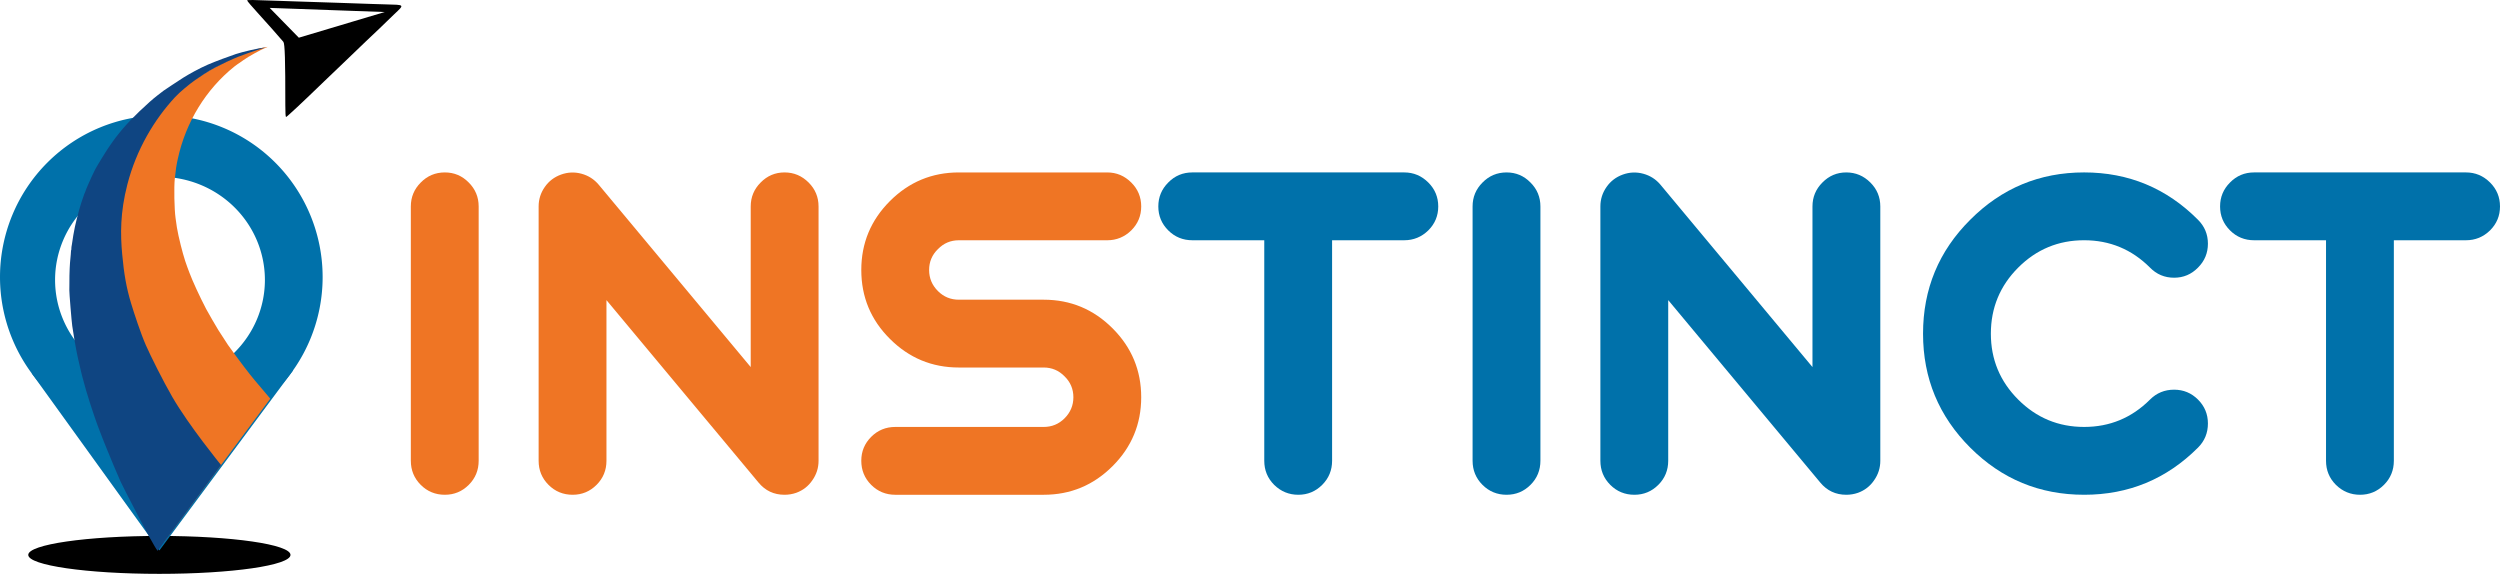 <?xml version="1.0" encoding="UTF-8" standalone="no"?>
<svg
   xmlns:dc="http://purl.org/dc/elements/1.1/"
   xmlns:cc="http://creativecommons.org/ns#"
   xmlns:rdf="http://www.w3.org/1999/02/22-rdf-syntax-ns#"
   xmlns:svg="http://www.w3.org/2000/svg"
   xmlns="http://www.w3.org/2000/svg"
   xmlns:sodipodi="http://sodipodi.sourceforge.net/DTD/sodipodi-0.dtd"
   xmlns:inkscape="http://www.inkscape.org/namespaces/inkscape"
   viewBox="0 0 928.839 213.206"
   version="1.1"
   id="svg15"
   sodipodi:docname="INSTINCT_Logo_Text.svg"
   width="928.838"
   height="213.206"
   inkscape:version="1.0.2 (e86c870879, 2021-01-15)"
   inkscape:export-filename="/home/topas/Downloads/INSTINCT_Logo_Text.png"
   inkscape:export-xdpi="96"
   inkscape:export-ydpi="96">
  <defs
     id="defs19">
    <rect
       x="151.305"
       y="68.991"
       width="91.821"
       height="58.003"
       id="rect25" />
  </defs>
  <sodipodi:namedview
     pagecolor="#ffffff"
     bordercolor="#666666"
     borderopacity="1"
     objecttolerance="10"
     gridtolerance="10"
     guidetolerance="10"
     inkscape:pageopacity="0"
     inkscape:pageshadow="2"
     inkscape:window-width="1920"
     inkscape:window-height="1061"
     id="namedview17"
     showgrid="false"
     fit-margin-top="0"
     fit-margin-left="0"
     fit-margin-right="0"
     fit-margin-bottom="0"
     inkscape:zoom="3.9950342"
     inkscape:cx="141.64696"
     inkscape:cy="4.8719363"
     inkscape:window-x="0"
     inkscape:window-y="19"
     inkscape:window-maximized="0"
     inkscape:current-layer="svg15"
     inkscape:document-rotation="0" />
  <ellipse
     style="opacity:1;fill:#000000;fill-opacity:1"
     cx="59.214"
     cy="206.162"
     rx="48.716"
     ry="7.044"
     id="ellipse835" />
  <g
     id="g30"
     transform="translate(-10,-17.929)">
    <path
       id="circle841"
       style="fill:#0071aa;fill-opacity:1;stroke-width:1.684"
       d="M 69.936,60.789 A 59.935,60.075 0 0 0 10,120.863 59.935,60.075 0 0 0 69.936,180.939 59.935,60.075 0 0 0 129.869,120.863 59.935,60.075 0 0 0 69.936,60.789 Z M 69.375,83.619 a 38.979,38.312 0 0 1 0.066,0 38.979,38.312 0 0 1 38.979,38.311 38.979,38.312 0 0 1 -38.979,38.312 A 38.979,38.312 0 0 1 30.463,121.93 38.979,38.312 0 0 1 69.375,83.619 Z" />
    <path
       style="fill:#0071aa;fill-opacity:1;stroke:#0071aa;stroke-width:0.885;paint-order:stroke"
       d="M 22.153,156.381 69.241,221.679 118.522,155.291"
       id="path843" />
  </g>
  <path
     id="path17"
     style="fill-opacity:1;opacity:1;fill:#000000"
     d="m 94.023,0.004 c -1.736,-0.021 -2.211,0.038 -2.199,0.168 0.021,0.216 1.898,2.427 3.826,4.51 2.126,2.295 9.187,10.258 9.641,10.871 0.545,0.739 0.728,6.727 0.717,23.463 -0.001,2.893 0.088,4.403 0.264,4.457 0.217,0.065 6.245,-5.57 13.992,-13.078 0.735,-0.713 3.904,-3.746 7.045,-6.74 3.141,-2.996 5.984,-5.725 6.316,-6.064 0.333,-0.339 1.371,-1.338 2.307,-2.217 3.513,-3.3 7.541,-7.142 7.656,-7.305 0.063,-0.093 1.408,-1.389 2.986,-2.881 3.746,-3.543 3.894,-3.38 -3.195,-3.562 -1.648,-0.042 -3.992,-0.114 -5.209,-0.158 -5.143,-0.189 -10.201,-0.364 -12.635,-0.434 -3.473,-0.101 -7.296,-0.225 -10.16,-0.332 -1.289,-0.048 -3.633,-0.124 -5.209,-0.168 -1.576,-0.046 -4.447,-0.144 -6.383,-0.217 -5.028,-0.19 -8.024,-0.291 -9.76,-0.312 z m 6.176,2.93 42.738,1.537 -31.91,9.537 z" />
  <g
     transform="matrix(0.315,0,0,0.366,-360.421,77.453)"
     fill="#ef7524"
     id="g15-0"
     style="mix-blend-mode:normal;fill:#ef7524;fill-opacity:1">
    <path
       d="m 1455.732,-163.381 c -3.066,0.497 -7.818,1.366 -9.83,1.861 -13.502,3.323 -22.389,6.859 -27.291,9.019 -0.44,0.193 -3.05,1.28 -5.8,2.413 -2.75,1.134 -6.17,2.6 -7.599,3.259 -1.431,0.658 -4.221,1.912 -6.201,2.786 -3.251,1.435 -17.022,8.413 -18,9.12 -0.22,0.159 -1.569,0.924 -3,1.7 -6.547,3.551 -8.576,4.697 -10.799,6.103 -9.715,6.139 -12.911,8.198 -14.6,9.412 -1.1,0.791 -4.04,2.834 -6.533,4.542 -5.214,3.572 -17.339,13.217 -21.462,17.072 -1.543,1.443 -3.615,3.325 -4.605,4.183 -4.209,3.648 -21.881,21.69 -25.068,25.594 -5.759,7.053 -16.932,22.394 -16.932,23.246 0,0.16 -0.299,0.621 -0.664,1.025 -0.366,0.404 -0.861,1.073 -1.1,1.486 -0.24,0.414 -1.177,1.987 -2.082,3.497 -2.97,4.955 -3.762,6.402 -7.632,13.946 -1.17,2.281 -1.656,3.309 -4.44,9.4 -1.315,2.876 -2.402,5.378 -2.869,6.6 -0.168,0.44 -0.505,1.25 -0.748,1.8 -1.317,2.976 -5.07,13.936 -6.437,18.8 -0.278,0.99 -0.668,2.113 -0.867,2.495 -0.199,0.382 -0.361,1.226 -0.361,1.876 0,0.65 -0.161,1.281 -0.358,1.403 -0.197,0.121 -0.452,0.897 -0.567,1.723 -0.115,0.827 -0.395,2.223 -0.621,3.103 -0.827,3.225 -1.674,6.854 -2.099,9 -1.077,5.439 -1.143,5.832 -2.316,13.8 -0.195,1.32 -0.64,5.19 -0.989,8.6 -0.35,3.41 -0.737,6.623 -0.862,7.14 -0.428,1.793 -0.286,34.206 0.171,38.66 1.483,14.491 2.243,20.772 3.212,26.6 0.201,1.21 0.558,3.37 0.792,4.8 0.235,1.43 0.701,3.86 1.037,5.4 0.334,1.54 0.803,3.79 1.04,5 0.239,1.21 0.605,3.01 0.815,4 0.21,0.99 0.541,2.61 0.738,3.6 0.195,0.99 0.54,2.52 0.763,3.4 0.223,0.88 0.575,2.32 0.778,3.2 0.204,0.88 0.681,2.68 1.058,4 0.376,1.32 0.836,3.03 1.019,3.8 0.184,0.77 0.511,2.03 0.728,2.8 0.215,0.77 0.682,2.48 1.038,3.8 0.731,2.715 3.34,11.184 3.821,12.4 0.174,0.44 0.677,1.97 1.119,3.4 0.804,2.602 1.923,5.897 2.515,7.4 0.173,0.44 0.702,1.97 1.174,3.4 0.472,1.43 1.094,3.14 1.381,3.8 0.287,0.66 0.917,2.37 1.4,3.8 0.483,1.43 1.116,3.14 1.405,3.8 0.29,0.66 1.286,3.09 2.215,5.4 0.928,2.31 1.922,4.74 2.209,5.4 0.287,0.66 0.876,2.1 1.31,3.2 0.434,1.1 1.237,2.99 1.786,4.2 1.839,4.054 2.598,5.784 3.686,8.4 2.845,6.847 17.824,36.972 21.479,43.2 0.452,0.77 1.549,2.75 2.436,4.4 1.616,3.001 5.161,9.282 7.789,13.8 2.166,3.725 2.832,4.882 3.739,6.5 0.462,0.825 1.053,1.77 1.311,2.1 0.26,0.33 0.908,1.41 1.441,2.4 0.533,0.99 3.641,6.083 6.904,11.318 3.266,5.234 4.394,7.485 6.295,10.461 3.655,5.721 5.473,8.499 5.468,8.471 0,-0.028 8.902,-9.914 125.903,-145.843 0.068,-0.079 -9.77,-9.947 -9.77,-9.947 -5.836,-5.863 -12.047,-12.274 -13.803,-14.248 -1.755,-1.973 -5.001,-5.573 -7.213,-8 -3.44,-3.774 -13.704,-15.786 -19.151,-22.412 -1.599,-1.944 -5.592,-7.246 -11.298,-15 -2.274,-3.091 -12.573,-18.422 -14.396,-21.43 -7.572,-12.497 -15.966,-28.164 -19.7,-36.77 -0.955,-2.2 -2.054,-4.72 -2.443,-5.6 -3.451,-7.808 -6.991,-18.657 -10.506,-32.2 -0.771,-2.97 -1.607,-6.66 -1.858,-8.2 -0.252,-1.54 -0.63,-3.835 -0.842,-5.1 -0.211,-1.265 -0.554,-3.335 -0.762,-4.6 -1.438,-8.748 -1.941,-31.092 -0.894,-39.7 1.197,-9.83 1.804,-13.284 3.554,-20.2 9.51,-37.592 33.279,-70.572 66.534,-93.631 2.717,-1.884 5.834,-3.61 6.494,-3.974 0.66,-0.365 2.725,-1.631 4.155,-2.535 6.616,-4.182 21.978,-11.083 24.303,-11.87 0.971,-0.416 2.767,-1.044 3.559,-1.303 3.053,-0.998 -2.45,0.152 -3.233,0.247"
       fill-rule="evenodd"
       id="path13-2"
       style="fill-opacity:1" />
    <path
       d="m 1457.323,-163.427 c -8.662,0.594 -27.783,4.645 -34.905,6.658 -7.125,2.014 -24.671,7.629 -33.067,10.761 -10.388,3.877 -22.99,9.968 -29.318,13.42 -5.597,3.053 -21.769,12.332 -22.847,12.994 -1.092,0.659 -11.761,7.667 -16.483,11.426 -4.71,3.75 -10.366,8.187 -12.023,9.571 -7.212,6.048 -9.585,8.075 -10.82,9.265 -0.806,0.779 -2.982,2.776 -4.815,4.458 -3.857,3.507 -12.68,12.912 -15.632,16.648 -1.105,1.398 -2.597,3.225 -3.316,4.059 -3.042,3.548 -15.57,20.989 -17.776,24.745 -3.985,6.787 -11.569,21.503 -11.495,22.299 0.015,0.151 -0.191,0.594 -0.438,0.982 -0.263,0.389 -0.597,1.032 -0.756,1.431 -0.155,0.391 -0.77,1.896 -1.352,3.334 -1.949,4.741 -2.456,6.114 -4.895,13.305 -0.74,2.175 -1.036,3.152 -2.731,8.945 -0.8,2.733 -1.454,5.11 -1.717,6.275 -0.107,0.413 -0.301,1.187 -0.441,1.702 -0.803,2.834 -2.854,13.22 -3.526,17.818 -0.14,0.939 -0.355,2.003 -0.474,2.366 -0.132,0.364 -0.182,1.16 -0.134,1.77 0.053,0.61 -0.018,1.204 -0.171,1.324 -0.143,0.121 -0.277,0.856 -0.292,1.633 -0.027,0.785 -0.129,2.101 -0.236,2.93 -0.379,3.044 -0.74,6.472 -0.904,8.499 -0.388,5.129 -0.403,5.498 -0.66,13.001 -0.045,1.242 -0.069,4.888 -0.057,8.089 0.01,3.209 -0.024,6.234 -0.074,6.721 -0.194,1.69 2.686,32.064 3.432,36.23 2.424,13.533 3.561,19.403 4.83,24.83 0.263,1.13 0.734,3.143 1.042,4.475 0.31,1.338 0.889,3.597 1.286,5.028 0.397,1.439 0.964,3.537 1.257,4.655 0.295,1.127 0.734,2.804 0.997,3.726 0.244,0.922 0.641,2.435 0.883,3.351 0.248,0.922 0.654,2.35 0.905,3.165 0.247,0.815 0.653,2.158 0.889,2.973 0.239,0.824 0.776,2.495 1.182,3.718 0.409,1.225 0.929,2.814 1.138,3.531 0.217,0.717 0.582,1.89 0.82,2.601 0.236,0.717 0.753,2.306 1.15,3.535 0.814,2.524 3.611,10.378 4.11,11.502 0.17,0.408 0.698,1.827 1.176,3.154 0.86,2.413 2.033,5.471 2.633,6.855 0.179,0.408 0.728,1.827 1.229,3.154 0.496,1.327 1.135,2.91 1.415,3.52 0.293,0.608 0.932,2.194 1.439,3.521 0.507,1.329 1.164,2.91 1.451,3.523 0.283,0.607 1.283,2.856 2.22,4.989 0.935,2.137 1.941,4.388 2.221,4.998 0.284,0.61 0.881,1.942 1.32,2.96 0.438,1.015 1.235,2.76 1.782,3.879 1.811,3.747 2.558,5.345 3.641,7.76 2.857,6.333 13.061,27.053 15.943,32.533 2.882,5.48 37.85,64.156 43.368,69.925 0.594,0.621 0.382,0.476 0.906,-0.134 7.133,-8.308 74.307,-86.48 74.307,-86.48 0,0 -37.985,-40.02 -57.596,-69.261 -10.889,-16.243 -25.492,-41.434 -31.097,-52.392 -6.11,-11.94 -14,-32.776 -17.352,-42.265 -5.683,-16.092 -8.474,-30.177 -10.587,-50.096 -2.114,-19.92 -2.516,-42.126 6.11,-70.864 10.707,-35.673 31.754,-65.781 56.149,-88.507 5.973,-5.564 17.546,-13.634 23.08,-16.968 5.567,-3.354 15.232,-9.084 24.921,-13.439 7.606,-3.419 19.456,-8.234 26.757,-10.712 15.226,-5.162 32.079,-9.418 31.998,-9.402 z"
       fill-rule="evenodd"
       id="path13"
       style="display:inline;fill:#0f4582;stroke-width:1.215" />
  </g>
  <g
     aria-label="INSTINCT"
     id="text31"
     style="font-style:normal;font-variant:normal;font-weight:normal;font-stretch:normal;font-size:160px;line-height:1;font-family:Aqum;-inkscape-font-specification:Aqum;font-variant-ligatures:normal;font-variant-caps:normal;font-variant-numeric:normal;font-variant-east-asian:normal;letter-spacing:-3px;fill:#0071aa;fill-opacity:1;stroke:none"
     transform="translate(-10,-10)">
    <path
       d="m 175.28,193.823 q 5.2,0 8.88,-3.68 3.68,-3.68 3.68,-8.96 V 86.703 q 0,-5.2 -3.68,-8.88 -3.68,-3.76 -8.88,-3.76 -5.28,0 -8.96,3.76 -3.68,3.68 -3.68,8.88 V 181.183 q 0,5.28 3.68,8.96 3.68,3.68 8.96,3.68 z"
       style="fill:#ef7524"
       id="path18" />
    <path
       d="m 218.44,74.863 q -3.76,1.36 -6,4.56 -2.32,3.28 -2.32,7.28 V 181.183 q 0,5.28 3.68,8.96 3.68,3.68 8.96,3.68 5.2,0 8.88,-3.68 3.68,-3.68 3.68,-8.96 v -59.68 l 56.48,67.76 q 3.76,4.56 9.68,4.56 2.24,0 4.32,-0.72 3.76,-1.36 6,-4.64 2.32,-3.28 2.32,-7.28 V 86.703 q 0,-5.2 -3.68,-8.88 -3.76,-3.76 -8.96,-3.76 -5.2,0 -8.88,3.76 -3.68,3.68 -3.68,8.88 V 146.383 l -56.48,-67.76 q -2.56,-3.04 -6.4,-4.08 -3.84,-1.04 -7.6,0.32 z"
       style="fill:#ef7524"
       id="path20" />
    <path
       d="m 342.64,168.623 q -5.28,0 -8.96,3.68 -3.68,3.68 -3.68,8.88 0,5.28 3.68,8.96 3.68,3.68 8.96,3.68 h 55.12 q 14.96,0 25.6,-10.64 10.64,-10.64 10.64,-25.6 0,-14.96 -10.64,-25.6 -10.64,-10.64 -25.6,-10.64 h -31.52 q -4.56,0 -7.76,-3.2 -3.28,-3.28 -3.28,-7.84 0,-4.56 3.28,-7.76 3.2,-3.28 7.76,-3.28 h 55.12 q 5.2,0 8.96,-3.68 3.68,-3.68 3.68,-8.88 0,-5.2 -3.68,-8.88 -3.76,-3.76 -8.96,-3.76 h -55.12 q -14.96,0 -25.6,10.64 -10.64,10.64 -10.64,25.6 0,15.04 10.64,25.6 10.64,10.64 25.6,10.64 h 31.52 q 4.56,0 7.76,3.28 3.28,3.2 3.28,7.76 0,4.56 -3.28,7.84 -3.2,3.2 -7.76,3.2 z"
       style="fill:#ef7524"
       id="path22" />
    <path
       d="M 479.719,99.263 V 181.183 q 0,5.28 3.68,8.96 3.76,3.68 8.96,3.68 5.2,0 8.88,-3.68 3.68,-3.68 3.68,-8.96 V 99.263 h 26.8 q 5.2,0 8.96,-3.68 3.68,-3.68 3.68,-8.88 0,-5.2 -3.68,-8.88 -3.76,-3.76 -8.96,-3.76 h -78.72 q -5.28,0 -8.96,3.76 -3.68,3.68 -3.68,8.88 0,5.2 3.68,8.88 3.68,3.68 8.96,3.68 z"
       id="path24" />
    <path
       d="m 569.759,193.823 q 5.2,0 8.88,-3.68 3.68,-3.68 3.68,-8.96 V 86.703 q 0,-5.2 -3.68,-8.88 -3.68,-3.76 -8.88,-3.76 -5.28,0 -8.96,3.76 -3.68,3.68 -3.68,8.88 V 181.183 q 0,5.28 3.68,8.96 3.68,3.68 8.96,3.68 z"
       id="path26" />
    <path
       d="m 612.919,74.863 q -3.76,1.36 -6,4.56 -2.32,3.28 -2.32,7.28 V 181.183 q 0,5.28 3.68,8.96 3.68,3.68 8.96,3.68 5.2,0 8.88,-3.68 3.68,-3.68 3.68,-8.96 v -59.68 l 56.48,67.76 q 3.76,4.56 9.68,4.56 2.24,0 4.32,-0.72 3.76,-1.36 6,-4.64 2.32,-3.28 2.32,-7.28 V 86.703 q 0,-5.2 -3.68,-8.88 -3.76,-3.76 -8.96,-3.76 -5.2,0 -8.88,3.76 -3.68,3.68 -3.68,8.88 V 146.383 l -56.48,-67.76 q -2.56,-3.04 -6.4,-4.08 -3.84,-1.04 -7.6,0.32 z"
       id="path28" />
    <path
       d="m 784.319,193.823 q 24.8,0 42.32,-17.52 3.68,-3.68 3.68,-8.96 0,-5.2 -3.68,-8.88 -3.68,-3.68 -8.88,-3.68 -5.28,0 -8.96,3.68 -10.16,10.16 -24.48,10.16 -14.32,0 -24.48,-10.16 -10.16,-10.16 -10.16,-24.48 0,-14.4 10.16,-24.56 10.16,-10.16 24.48,-10.16 14.32,0 24.48,10.16 3.68,3.76 8.96,3.76 5.2,0 8.88,-3.76 3.68,-3.68 3.68,-8.88 0,-5.2 -3.68,-8.88 -17.52,-17.6 -42.32,-17.6 -24.8,0 -42.32,17.6 -17.52,17.44 -17.52,42.32 0,24.8 17.52,42.32 17.52,17.52 42.32,17.52 z"
       id="path30" />
    <path
       d="M 874.199,99.263 V 181.183 q 0,5.28 3.68,8.96 3.76,3.68 8.96,3.68 5.2,0 8.88,-3.68 3.68,-3.68 3.68,-8.96 V 99.263 h 26.8 q 5.2,0 8.96,-3.68 3.68,-3.68 3.68,-8.88 0,-5.2 -3.68,-8.88 -3.76,-3.76 -8.96,-3.76 h -78.72 q -5.28,0 -8.96,3.76 -3.68,3.68 -3.68,8.88 0,5.2 3.68,8.88 3.68,3.68 8.96,3.68 z"
       id="path32" />
  </g>
</svg>
